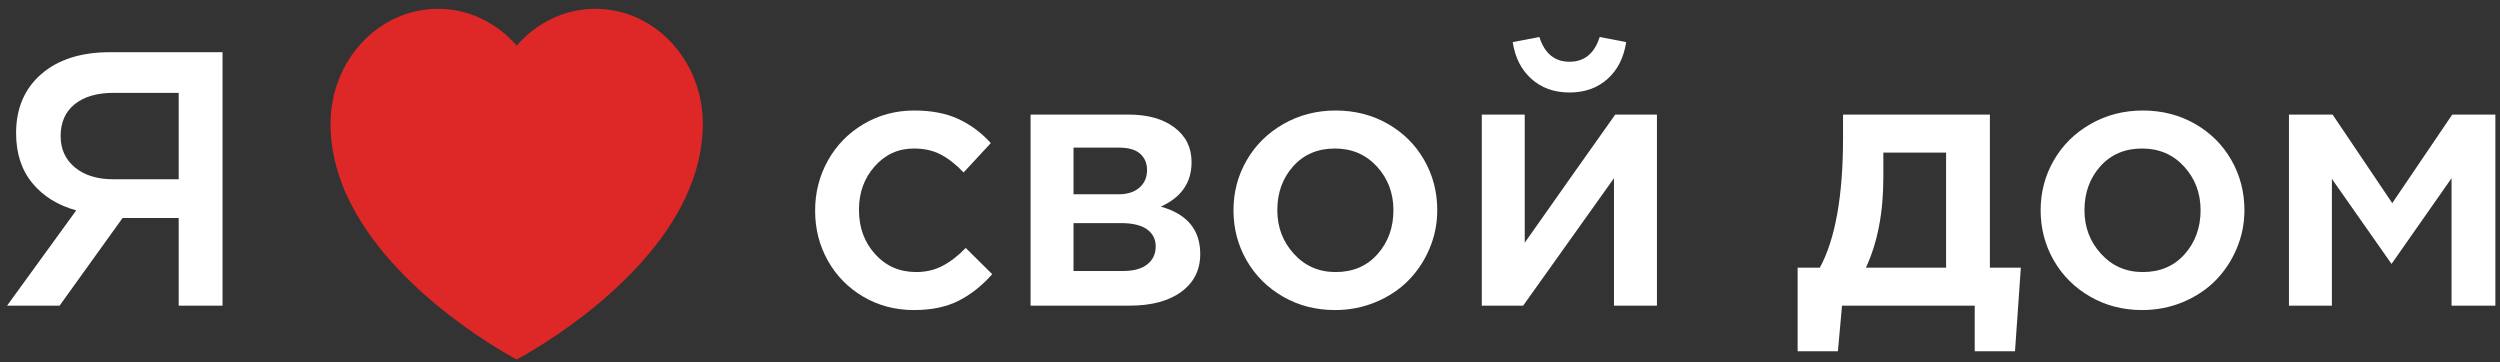 <svg width="200" height="29" viewBox="0 0 200 29" xmlns="http://www.w3.org/2000/svg" xmlns:sketch="http://www.bohemiancoding.com/sketch/ns"><rect x="0" y="0" width="200" height="29" fill="#333333" stroke="none"/><title>love</title><desc>Created with Sketch.</desc><g sketch:type="MSLayerGroup" fill="none"><path d="M47.633.705c-2.488 0-4.729 1.135-6.298 2.947-1.57-1.812-3.811-2.947-6.3-2.947-4.745 0-8.593 4.123-8.593 9.21 0 1.367.226 2.681.62 3.937 0 0 .358 1.133.675 1.757 3.622 7.975 13.598 13.146 13.598 13.146s9.975-5.171 13.597-13.146c0 0 .467-1.063.675-1.757.377-1.261.62-2.57.62-3.937 0-5.087-3.848-9.21-8.594-9.21z" fill="#DD2827" sketch:type="MSShapeGroup"/><path d="M.567 24.451l5.53-7.621c-1.472-.405-2.641-1.131-3.508-2.18-.867-1.048-1.301-2.381-1.301-3.998 0-1.984.672-3.559 2.017-4.726 1.344-1.167 3.182-1.751 5.513-1.751h8.985v20.276h-3.507v-7.013h-4.488l-5.041 7.013h-4.2zm4.284-13.574c0 1.052.382 1.892 1.147 2.521s1.784.943 3.059.943h5.239v-6.914h-5.183c-1.341 0-2.386.303-3.136.908-.75.606-1.126 1.453-1.126 2.542z" fill="#fff" sketch:type="MSShapeGroup"/><path d="M65.211 16.886v-.056c0-1.433.339-2.76 1.018-3.98.678-1.221 1.628-2.194 2.849-2.92 1.221-.726 2.575-1.089 4.065-1.089 1.367 0 2.538.224 3.513.673.976.448 1.846 1.092 2.609 1.933l-2.177 2.348c-.594-.624-1.197-1.099-1.81-1.424-.613-.327-1.334-.49-2.164-.49-1.253 0-2.299.475-3.138 1.425-.839.95-1.258 2.101-1.258 3.453v.056c0 1.39.43 2.562 1.293 3.517.863.955 1.959 1.432 3.288 1.432.772 0 1.474-.165 2.106-.496.631-.331 1.249-.808 1.853-1.432l2.12 2.098c-.829.933-1.731 1.645-2.707 2.135-.976.49-2.161.735-3.557.735-1.489 0-2.84-.356-4.051-1.067-1.21-.712-2.156-1.673-2.834-2.884-.679-1.212-1.018-2.534-1.018-3.967" fill="#fff" sketch:type="MSShapeGroup"/><path d="M82.446 24.451v-15.284h7.847c1.527 0 2.748.343 3.662 1.03.914.687 1.371 1.613 1.371 2.78 0 1.624-.819 2.809-2.46 3.554 2.103.589 3.153 1.851 3.153 3.786 0 1.279-.504 2.288-1.512 3.026-1.009.739-2.385 1.108-4.129 1.108h-7.932zm3.436-8.908h3.591c.716 0 1.277-.177 1.682-.532.405-.355.609-.824.609-1.407 0-.544-.184-.979-.552-1.305-.367-.326-.929-.489-1.683-.489h-3.647v3.733zm0 6.136h3.973c.838 0 1.482-.177 1.93-.532.447-.354.671-.834.671-1.44 0-.577-.233-1.031-.699-1.362-.467-.331-1.157-.497-2.072-.497h-3.803v3.831z" fill="#fff" sketch:type="MSShapeGroup"/><path d="M98.678 16.815c0-1.439.35-2.768 1.053-3.986.703-1.219 1.682-2.188 2.941-2.908 1.259-.72 2.651-1.08 4.178-1.08 1.537 0 2.926.355 4.172 1.066 1.244.71 2.214 1.675 2.912 2.893.697 1.219 1.047 2.557 1.047 4.015 0 1.077-.208 2.104-.624 3.082-.414.977-.98 1.827-1.696 2.549-.717.722-1.584 1.296-2.601 1.721-1.018.425-2.107.637-3.266.637-1.527 0-2.913-.359-4.157-1.076-1.244-.718-2.215-1.686-2.913-2.904s-1.046-2.554-1.046-4.009zm3.507 0c0 1.362.442 2.527 1.329 3.496.885.969 1.998 1.453 3.336 1.453 1.385 0 2.502-.477 3.351-1.432.849-.955 1.273-2.127 1.273-3.517 0-1.37-.441-2.535-1.323-3.495-.881-.959-2.001-1.439-3.357-1.439-1.377 0-2.489.473-3.337 1.418-.849.946-1.272 2.118-1.272 3.516z" fill="#fff" sketch:type="MSShapeGroup"/><path d="M118.543 24.451v-15.284h3.436v10.25c2.638-3.752 5.051-7.168 7.239-10.25h3.337v15.284h-3.437v-10.195l-7.266 10.195h-3.309zm2.474-21.082l2.135-.41c.415 1.32 1.219 1.98 2.41 1.98 1.192 0 1.996-.66 2.412-1.98l2.12.41c-.189 1.245-.687 2.227-1.493 2.948-.808.722-1.821 1.082-3.039 1.082-1.227 0-2.244-.363-3.051-1.089-.808-.726-1.305-1.706-1.494-2.941z" fill="#fff" sketch:type="MSShapeGroup"/><path d="M143.81 21.411h1.778c1.236-2.276 1.855-5.732 1.855-10.368v-1.876h11.749v12.244h2.475l-.467 6.688h-3.223v-3.648h-10.616l-.328 3.648h-3.223v-6.688zm5.465 0h6.412v-9.205h-5.02v2.01c0 2.801-.464 5.199-1.392 7.195z" fill="#fff" sketch:type="MSShapeGroup"/><path d="M163.251 16.815c0-1.439.351-2.768 1.054-3.986.702-1.219 1.681-2.188 2.94-2.908 1.259-.72 2.652-1.08 4.178-1.08 1.537 0 2.927.355 4.172 1.066 1.244.71 2.215 1.675 2.912 2.893.697 1.219 1.047 2.557 1.047 4.015 0 1.077-.208 2.104-.623 3.082-.414.977-.981 1.827-1.697 2.549-.716.722-1.584 1.296-2.601 1.721-1.018.425-2.107.637-3.266.637-1.527 0-2.913-.359-4.157-1.076-1.244-.718-2.215-1.686-2.913-2.904-.697-1.218-1.046-2.554-1.046-4.009zm3.507 0c0 1.362.442 2.527 1.329 3.496.886.969 1.998 1.453 3.336 1.453 1.386 0 2.503-.477 3.351-1.432.849-.955 1.273-2.127 1.273-3.517 0-1.37-.441-2.535-1.322-3.495-.882-.959-2.001-1.439-3.358-1.439-1.377 0-2.489.473-3.337 1.418-.848.946-1.272 2.118-1.272 3.516z" fill="#fff" sketch:type="MSShapeGroup"/><path d="M183.116 24.451v-15.284h3.492l4.772 7.083 4.8-7.083h3.45v15.284h-3.506v-10.195l-4.801 6.858-4.771-6.801v10.138h-3.436" fill="#fff" sketch:type="MSShapeGroup"/></g></svg>